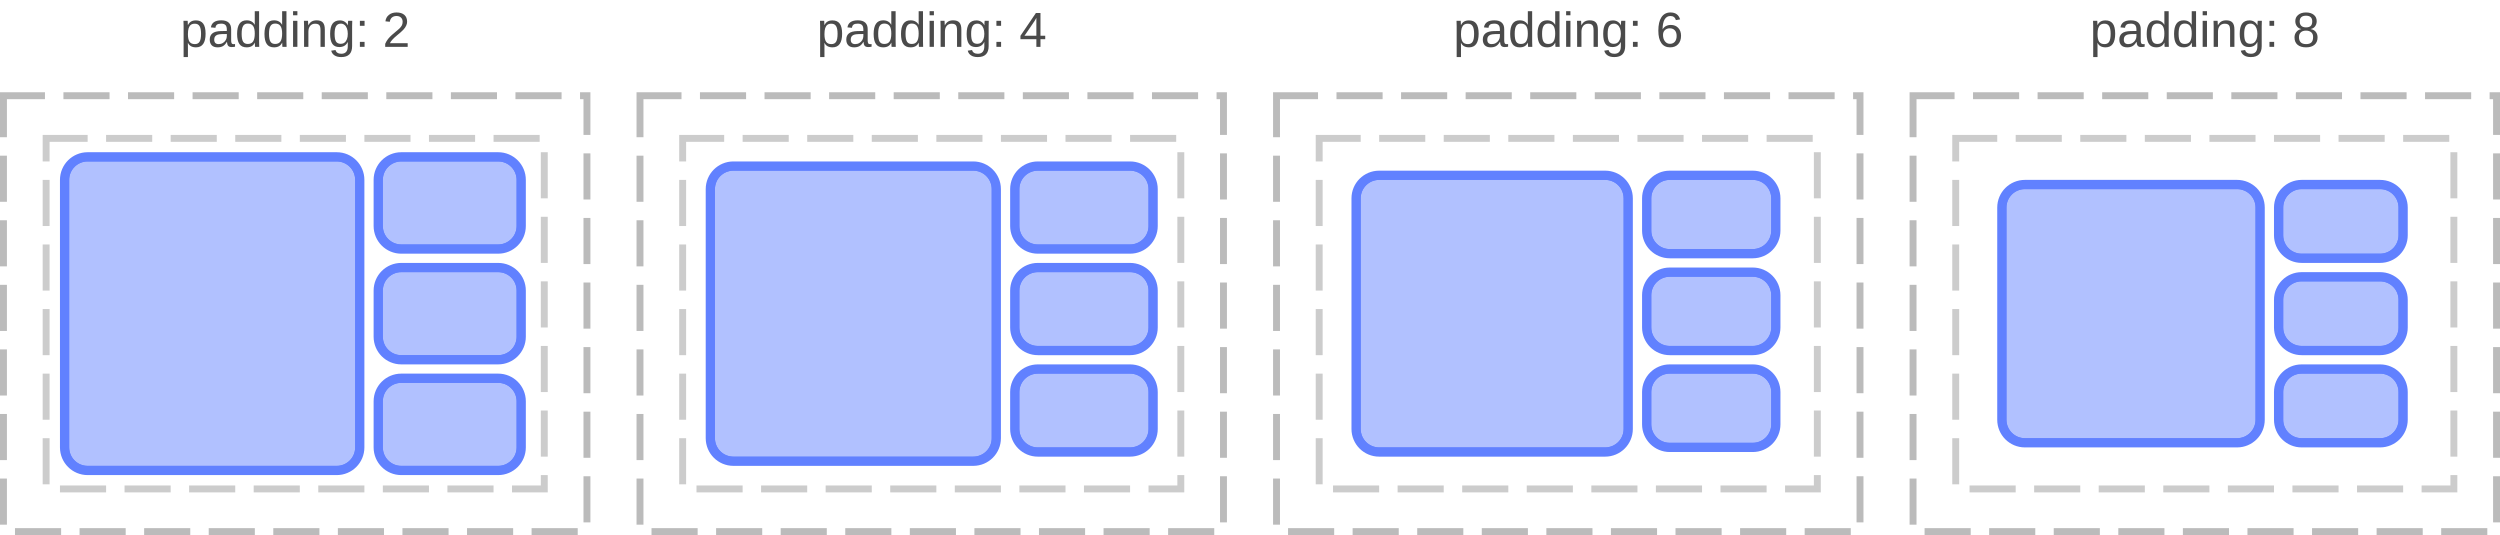 <?xml version="1.0" encoding="UTF-8"?>
<svg xmlns="http://www.w3.org/2000/svg" xmlns:xlink="http://www.w3.org/1999/xlink" width="542pt" height="116pt" viewBox="0 0 542 116" version="1.1">
<defs>
<g>
<symbol overflow="visible" id="glyph0-0">
<path style="stroke:none;" d="M 1.062 -7.344 L 6.938 -7.344 L 6.938 0 L 1.062 0 Z M 1.469 -6.953 L 1.469 -0.391 L 6.531 -0.391 L 6.531 -6.953 Z M 1.469 -6.953 "/>
</symbol>
<symbol overflow="visible" id="glyph0-1">
<path style="stroke:none;" d="M 5.484 -2.844 C 5.484 -0.875 4.789 0.109 3.406 0.109 C 2.539 0.109 1.957 -0.219 1.656 -0.875 L 1.641 -0.875 C 1.648 -0.844 1.656 -0.547 1.656 0.016 L 1.656 2.219 L 0.719 2.219 L 0.719 -4.484 C 0.719 -5.066 0.707 -5.453 0.688 -5.641 L 1.594 -5.641 C 1.594 -5.629 1.598 -5.578 1.609 -5.484 C 1.617 -5.398 1.625 -5.27 1.625 -5.094 C 1.633 -4.914 1.641 -4.797 1.641 -4.734 L 1.672 -4.734 C 1.836 -5.078 2.055 -5.328 2.328 -5.484 C 2.598 -5.648 2.957 -5.734 3.406 -5.734 C 4.102 -5.734 4.625 -5.5 4.969 -5.031 C 5.312 -4.57 5.484 -3.844 5.484 -2.844 Z M 4.5 -2.828 C 4.5 -3.609 4.391 -4.164 4.172 -4.5 C 3.961 -4.844 3.629 -5.016 3.172 -5.016 C 2.797 -5.016 2.504 -4.938 2.297 -4.781 C 2.086 -4.625 1.926 -4.379 1.812 -4.047 C 1.707 -3.711 1.656 -3.281 1.656 -2.75 C 1.656 -2.008 1.77 -1.461 2 -1.109 C 2.238 -0.766 2.625 -0.594 3.156 -0.594 C 3.625 -0.594 3.961 -0.758 4.172 -1.094 C 4.391 -1.438 4.5 -2.016 4.5 -2.828 Z M 4.5 -2.828 "/>
</symbol>
<symbol overflow="visible" id="glyph0-2">
<path style="stroke:none;" d="M 2.156 0.109 C 1.594 0.109 1.164 -0.039 0.875 -0.344 C 0.594 -0.645 0.453 -1.055 0.453 -1.578 C 0.453 -2.16 0.645 -2.609 1.031 -2.922 C 1.414 -3.234 2.035 -3.398 2.891 -3.422 L 4.156 -3.438 L 4.156 -3.75 C 4.156 -4.207 4.055 -4.535 3.859 -4.734 C 3.66 -4.93 3.352 -5.031 2.938 -5.031 C 2.52 -5.031 2.211 -4.957 2.016 -4.812 C 1.828 -4.664 1.719 -4.438 1.688 -4.125 L 0.703 -4.219 C 0.859 -5.238 1.613 -5.75 2.969 -5.75 C 3.676 -5.75 4.207 -5.582 4.562 -5.25 C 4.914 -4.926 5.094 -4.457 5.094 -3.844 L 5.094 -1.422 C 5.094 -1.141 5.129 -0.926 5.203 -0.781 C 5.273 -0.645 5.414 -0.578 5.625 -0.578 C 5.719 -0.578 5.82 -0.586 5.938 -0.609 L 5.938 -0.031 C 5.695 0.02 5.453 0.047 5.203 0.047 C 4.859 0.047 4.609 -0.039 4.453 -0.219 C 4.297 -0.406 4.207 -0.691 4.188 -1.078 L 4.156 -1.078 C 3.914 -0.648 3.633 -0.344 3.312 -0.156 C 3 0.02 2.613 0.109 2.156 0.109 Z M 2.375 -0.594 C 2.719 -0.594 3.02 -0.672 3.281 -0.828 C 3.551 -0.984 3.766 -1.195 3.922 -1.469 C 4.078 -1.75 4.156 -2.031 4.156 -2.312 L 4.156 -2.781 L 3.125 -2.766 C 2.688 -2.754 2.352 -2.707 2.125 -2.625 C 1.895 -2.539 1.719 -2.41 1.594 -2.234 C 1.477 -2.066 1.422 -1.844 1.422 -1.562 C 1.422 -1.25 1.5 -1.008 1.656 -0.844 C 1.82 -0.676 2.062 -0.594 2.375 -0.594 Z M 2.375 -0.594 "/>
</symbol>
<symbol overflow="visible" id="glyph0-3">
<path style="stroke:none;" d="M 4.281 -0.906 C 4.102 -0.539 3.867 -0.281 3.578 -0.125 C 3.297 0.031 2.941 0.109 2.516 0.109 C 1.805 0.109 1.285 -0.129 0.953 -0.609 C 0.617 -1.086 0.453 -1.816 0.453 -2.797 C 0.453 -4.766 1.141 -5.75 2.516 -5.75 C 2.941 -5.75 3.297 -5.664 3.578 -5.5 C 3.867 -5.344 4.102 -5.098 4.281 -4.766 L 4.281 -7.734 L 5.219 -7.734 L 5.219 -1.156 C 5.219 -0.57 5.227 -0.188 5.25 0 L 4.344 0 C 4.332 -0.051 4.32 -0.176 4.312 -0.375 C 4.301 -0.582 4.297 -0.758 4.297 -0.906 Z M 1.438 -2.828 C 1.438 -2.035 1.539 -1.469 1.75 -1.125 C 1.957 -0.789 2.297 -0.625 2.766 -0.625 C 3.297 -0.625 3.68 -0.805 3.922 -1.172 C 4.16 -1.535 4.281 -2.109 4.281 -2.891 C 4.281 -3.629 4.16 -4.172 3.922 -4.516 C 3.68 -4.867 3.297 -5.047 2.766 -5.047 C 2.297 -5.047 1.957 -4.867 1.75 -4.516 C 1.539 -4.172 1.438 -3.609 1.438 -2.828 Z M 1.438 -2.828 "/>
</symbol>
<symbol overflow="visible" id="glyph0-4">
<path style="stroke:none;" d="M 0.719 -6.844 L 0.719 -7.734 L 1.656 -7.734 L 1.656 -6.844 Z M 0.719 0 L 0.719 -5.641 L 1.656 -5.641 L 1.656 0 Z M 0.719 0 "/>
</symbol>
<symbol overflow="visible" id="glyph0-5">
<path style="stroke:none;" d="M 4.297 0 L 4.297 -3.578 C 4.297 -3.941 4.258 -4.227 4.188 -4.438 C 4.113 -4.645 3.992 -4.789 3.828 -4.875 C 3.672 -4.969 3.441 -5.016 3.141 -5.016 C 2.68 -5.016 2.32 -4.859 2.062 -4.547 C 1.801 -4.242 1.672 -3.816 1.672 -3.266 L 1.672 0 L 0.734 0 L 0.734 -4.438 C 0.734 -5.094 0.723 -5.492 0.703 -5.641 L 1.594 -5.641 C 1.594 -5.617 1.594 -5.57 1.594 -5.5 C 1.602 -5.426 1.609 -5.336 1.609 -5.234 C 1.617 -5.129 1.629 -4.941 1.641 -4.672 L 1.656 -4.672 C 1.863 -5.055 2.109 -5.332 2.391 -5.5 C 2.68 -5.664 3.035 -5.75 3.453 -5.75 C 4.066 -5.75 4.516 -5.594 4.797 -5.281 C 5.086 -4.969 5.234 -4.457 5.234 -3.75 L 5.234 0 Z M 4.297 0 "/>
</symbol>
<symbol overflow="visible" id="glyph0-6">
<path style="stroke:none;" d="M 2.859 2.219 C 2.242 2.219 1.754 2.094 1.391 1.844 C 1.023 1.602 0.789 1.266 0.688 0.828 L 1.625 0.688 C 1.688 0.945 1.82 1.145 2.031 1.281 C 2.25 1.426 2.531 1.5 2.875 1.5 C 3.812 1.5 4.281 0.953 4.281 -0.141 L 4.281 -1.047 L 4.266 -1.047 C 4.086 -0.68 3.844 -0.406 3.531 -0.219 C 3.227 -0.039 2.867 0.047 2.453 0.047 C 1.766 0.047 1.258 -0.18 0.938 -0.641 C 0.613 -1.098 0.453 -1.82 0.453 -2.812 C 0.453 -3.801 0.625 -4.535 0.969 -5.016 C 1.32 -5.492 1.852 -5.734 2.562 -5.734 C 2.957 -5.734 3.301 -5.641 3.594 -5.453 C 3.895 -5.266 4.125 -5.004 4.281 -4.672 L 4.297 -4.672 C 4.297 -4.773 4.301 -4.957 4.312 -5.219 C 4.32 -5.477 4.336 -5.617 4.359 -5.641 L 5.25 -5.641 C 5.227 -5.453 5.219 -5.062 5.219 -4.469 L 5.219 -0.156 C 5.219 1.426 4.43 2.219 2.859 2.219 Z M 4.281 -2.812 C 4.281 -3.27 4.219 -3.664 4.094 -4 C 3.969 -4.332 3.789 -4.586 3.562 -4.766 C 3.332 -4.941 3.078 -5.031 2.797 -5.031 C 2.316 -5.031 1.969 -4.852 1.75 -4.5 C 1.531 -4.156 1.422 -3.594 1.422 -2.812 C 1.422 -2.039 1.52 -1.488 1.719 -1.156 C 1.926 -0.82 2.281 -0.656 2.781 -0.656 C 3.07 -0.656 3.332 -0.738 3.562 -0.906 C 3.789 -1.082 3.969 -1.332 4.094 -1.656 C 4.219 -1.977 4.281 -2.363 4.281 -2.812 Z M 4.281 -2.812 "/>
</symbol>
<symbol overflow="visible" id="glyph0-7">
<path style="stroke:none;" d="M 0.969 -4.562 L 0.969 -5.641 L 1.984 -5.641 L 1.984 -4.562 Z M 0.969 0 L 0.969 -1.078 L 1.984 -1.078 L 1.984 0 Z M 0.969 0 "/>
</symbol>
<symbol overflow="visible" id="glyph0-8">
<path style="stroke:none;" d=""/>
</symbol>
<symbol overflow="visible" id="glyph0-9">
<path style="stroke:none;" d="M 0.531 0 L 0.531 -0.656 C 0.707 -1.062 0.922 -1.422 1.172 -1.734 C 1.43 -2.047 1.703 -2.328 1.984 -2.578 C 2.266 -2.828 2.539 -3.062 2.812 -3.281 C 3.094 -3.5 3.344 -3.711 3.562 -3.922 C 3.789 -4.141 3.973 -4.363 4.109 -4.594 C 4.242 -4.832 4.312 -5.102 4.312 -5.406 C 4.312 -5.812 4.191 -6.125 3.953 -6.344 C 3.723 -6.57 3.398 -6.688 2.984 -6.688 C 2.578 -6.688 2.242 -6.578 1.984 -6.359 C 1.734 -6.141 1.582 -5.832 1.531 -5.438 L 0.578 -5.531 C 0.648 -6.113 0.898 -6.578 1.328 -6.922 C 1.754 -7.273 2.305 -7.453 2.984 -7.453 C 3.723 -7.453 4.289 -7.273 4.688 -6.922 C 5.082 -6.578 5.281 -6.082 5.281 -5.438 C 5.281 -5.156 5.211 -4.875 5.078 -4.594 C 4.953 -4.312 4.758 -4.031 4.5 -3.75 C 4.25 -3.469 3.758 -3.031 3.031 -2.438 C 2.633 -2.113 2.316 -1.816 2.078 -1.547 C 1.836 -1.285 1.664 -1.035 1.562 -0.797 L 5.406 -0.797 L 5.406 0 Z M 0.531 0 "/>
</symbol>
<symbol overflow="visible" id="glyph0-10">
<path style="stroke:none;" d="M 4.594 -1.656 L 4.594 0 L 3.703 0 L 3.703 -1.656 L 0.25 -1.656 L 0.25 -2.391 L 3.609 -7.344 L 4.594 -7.344 L 4.594 -2.406 L 5.625 -2.406 L 5.625 -1.656 Z M 3.703 -6.281 C 3.691 -6.258 3.641 -6.164 3.547 -6 C 3.461 -5.844 3.398 -5.734 3.359 -5.672 L 1.469 -2.891 L 1.188 -2.5 L 1.109 -2.406 L 3.703 -2.406 Z M 3.703 -6.281 "/>
</symbol>
<symbol overflow="visible" id="glyph0-11">
<path style="stroke:none;" d="M 5.469 -2.406 C 5.469 -1.625 5.254 -1.008 4.828 -0.562 C 4.41 -0.113 3.832 0.109 3.094 0.109 C 2.27 0.109 1.641 -0.195 1.203 -0.812 C 0.766 -1.426 0.547 -2.32 0.547 -3.5 C 0.547 -4.77 0.77 -5.742 1.219 -6.422 C 1.676 -7.109 2.328 -7.453 3.172 -7.453 C 4.273 -7.453 4.973 -6.953 5.266 -5.953 L 4.359 -5.797 C 4.18 -6.391 3.781 -6.688 3.156 -6.688 C 2.625 -6.688 2.207 -6.438 1.906 -5.938 C 1.613 -5.438 1.469 -4.719 1.469 -3.781 C 1.645 -4.094 1.883 -4.332 2.188 -4.5 C 2.5 -4.664 2.852 -4.75 3.25 -4.75 C 3.926 -4.75 4.461 -4.535 4.859 -4.109 C 5.266 -3.68 5.469 -3.113 5.469 -2.406 Z M 4.516 -2.359 C 4.516 -2.891 4.383 -3.297 4.125 -3.578 C 3.863 -3.867 3.5 -4.016 3.031 -4.016 C 2.594 -4.016 2.238 -3.883 1.969 -3.625 C 1.695 -3.375 1.562 -3.023 1.562 -2.578 C 1.562 -2.016 1.703 -1.551 1.984 -1.188 C 2.266 -0.832 2.625 -0.656 3.062 -0.656 C 3.508 -0.656 3.863 -0.805 4.125 -1.109 C 4.383 -1.41 4.516 -1.828 4.516 -2.359 Z M 4.516 -2.359 "/>
</symbol>
<symbol overflow="visible" id="glyph0-12">
<path style="stroke:none;" d="M 5.469 -2.047 C 5.469 -1.367 5.25 -0.836 4.812 -0.453 C 4.383 -0.078 3.77 0.109 2.969 0.109 C 2.188 0.109 1.57 -0.078 1.125 -0.453 C 0.688 -0.828 0.469 -1.352 0.469 -2.031 C 0.469 -2.508 0.602 -2.91 0.875 -3.234 C 1.145 -3.566 1.492 -3.77 1.922 -3.844 L 1.922 -3.859 C 1.523 -3.953 1.211 -4.156 0.984 -4.469 C 0.754 -4.781 0.641 -5.148 0.641 -5.578 C 0.641 -6.129 0.848 -6.578 1.266 -6.922 C 1.68 -7.273 2.242 -7.453 2.953 -7.453 C 3.672 -7.453 4.238 -7.281 4.656 -6.938 C 5.07 -6.602 5.281 -6.145 5.281 -5.562 C 5.281 -5.133 5.164 -4.766 4.938 -4.453 C 4.707 -4.141 4.391 -3.945 3.984 -3.875 L 3.984 -3.844 C 4.453 -3.77 4.816 -3.57 5.078 -3.25 C 5.336 -2.926 5.469 -2.523 5.469 -2.047 Z M 4.312 -5.516 C 4.312 -6.336 3.859 -6.75 2.953 -6.75 C 2.504 -6.75 2.164 -6.645 1.938 -6.438 C 1.707 -6.227 1.594 -5.922 1.594 -5.516 C 1.594 -5.086 1.711 -4.766 1.953 -4.547 C 2.191 -4.328 2.523 -4.219 2.953 -4.219 C 3.398 -4.219 3.738 -4.316 3.969 -4.516 C 4.195 -4.723 4.312 -5.055 4.312 -5.516 Z M 4.5 -2.141 C 4.5 -2.586 4.363 -2.926 4.094 -3.156 C 3.82 -3.395 3.441 -3.516 2.953 -3.516 C 2.473 -3.516 2.098 -3.391 1.828 -3.141 C 1.566 -2.891 1.438 -2.547 1.438 -2.109 C 1.438 -1.098 1.953 -0.594 2.984 -0.594 C 3.492 -0.594 3.875 -0.711 4.125 -0.953 C 4.375 -1.203 4.5 -1.598 4.5 -2.141 Z M 4.5 -2.141 "/>
</symbol>
</g>
<clipPath id="clip1">
  <path d="M 80 80 L 115 80 L 115 104 L 80 104 Z M 80 80 "/>
</clipPath>
<clipPath id="clip2">
  <path d="M 82 82 L 113 82 L 113 102 L 82 102 Z M 82 82 "/>
</clipPath>
<clipPath id="clip3">
  <path d="M 82 87 C 82 84.238 84.238 82 87 82 L 108 82 C 110.762 82 113 84.238 113 87 L 113 97 C 113 99.762 110.762 102 108 102 L 87 102 C 84.238 102 82 99.762 82 97 Z M 82 87 "/>
</clipPath>
<clipPath id="clip4">
  <path d="M 80 56 L 115 56 L 115 80 L 80 80 Z M 80 56 "/>
</clipPath>
<clipPath id="clip5">
  <path d="M 82 58 L 113 58 L 113 78 L 82 78 Z M 82 58 "/>
</clipPath>
<clipPath id="clip6">
  <path d="M 82 63 C 82 60.238 84.238 58 87 58 L 108 58 C 110.762 58 113 60.238 113 63 L 113 73 C 113 75.762 110.762 78 108 78 L 87 78 C 84.238 78 82 75.762 82 73 Z M 82 63 "/>
</clipPath>
<clipPath id="clip7">
  <path d="M 80 32 L 115 32 L 115 56 L 80 56 Z M 80 32 "/>
</clipPath>
<clipPath id="clip8">
  <path d="M 82 34 L 113 34 L 113 54 L 82 54 Z M 82 34 "/>
</clipPath>
<clipPath id="clip9">
  <path d="M 82 39 C 82 36.238 84.238 34 87 34 L 108 34 C 110.762 34 113 36.238 113 39 L 113 49 C 113 51.762 110.762 54 108 54 L 87 54 C 84.238 54 82 51.762 82 49 Z M 82 39 "/>
</clipPath>
<clipPath id="clip10">
  <path d="M 12 32 L 80 32 L 80 104 L 12 104 Z M 12 32 "/>
</clipPath>
<clipPath id="clip11">
  <path d="M 14 34 L 78 34 L 78 102 L 14 102 Z M 14 34 "/>
</clipPath>
<clipPath id="clip12">
  <path d="M 14 39 C 14 36.238 16.238 34 19 34 L 73 34 C 75.762 34 78 36.238 78 39 L 78 97 C 78 99.762 75.762 102 73 102 L 19 102 C 16.238 102 14 99.762 14 97 Z M 14 39 "/>
</clipPath>
<clipPath id="clip13">
  <path d="M 218 78 L 252 78 L 252 100 L 218 100 Z M 218 78 "/>
</clipPath>
<clipPath id="clip14">
  <path d="M 220 80 L 250 80 L 250 98 L 220 98 Z M 220 80 "/>
</clipPath>
<clipPath id="clip15">
  <path d="M 220 85 C 220 82.238 222.238 80 225 80 L 245 80 C 247.762 80 250 82.238 250 85 L 250 93 C 250 95.762 247.762 98 245 98 L 225 98 C 222.238 98 220 95.762 220 93 Z M 220 85 "/>
</clipPath>
<clipPath id="clip16">
  <path d="M 218 56 L 252 56 L 252 78 L 218 78 Z M 218 56 "/>
</clipPath>
<clipPath id="clip17">
  <path d="M 220 58 L 250 58 L 250 76 L 220 76 Z M 220 58 "/>
</clipPath>
<clipPath id="clip18">
  <path d="M 220 63 C 220 60.238 222.238 58 225 58 L 245 58 C 247.762 58 250 60.238 250 63 L 250 71 C 250 73.762 247.762 76 245 76 L 225 76 C 222.238 76 220 73.762 220 71 Z M 220 63 "/>
</clipPath>
<clipPath id="clip19">
  <path d="M 218 34 L 252 34 L 252 56 L 218 56 Z M 218 34 "/>
</clipPath>
<clipPath id="clip20">
  <path d="M 220 36 L 250 36 L 250 54 L 220 54 Z M 220 36 "/>
</clipPath>
<clipPath id="clip21">
  <path d="M 220 41 C 220 38.238 222.238 36 225 36 L 245 36 C 247.762 36 250 38.238 250 41 L 250 49 C 250 51.762 247.762 54 245 54 L 225 54 C 222.238 54 220 51.762 220 49 Z M 220 41 "/>
</clipPath>
<clipPath id="clip22">
  <path d="M 152 34 L 218 34 L 218 102 L 152 102 Z M 152 34 "/>
</clipPath>
<clipPath id="clip23">
  <path d="M 154 36 L 216 36 L 216 100 L 154 100 Z M 154 36 "/>
</clipPath>
<clipPath id="clip24">
  <path d="M 154 41 C 154 38.238 156.238 36 159 36 L 211 36 C 213.762 36 216 38.238 216 41 L 216 95 C 216 97.762 213.762 100 211 100 L 159 100 C 156.238 100 154 97.762 154 95 Z M 154 41 "/>
</clipPath>
<clipPath id="clip25">
  <path d="M 355 78 L 387 78 L 387 99 L 355 99 Z M 355 78 "/>
</clipPath>
<clipPath id="clip26">
  <path d="M 357 80 L 385 80 L 385 97 L 357 97 Z M 357 80 "/>
</clipPath>
<clipPath id="clip27">
  <path d="M 357 85 C 357 82.238 359.238 80 362 80 L 380 80 C 382.762 80 385 82.238 385 85 L 385 92 C 385 94.762 382.762 97 380 97 L 362 97 C 359.238 97 357 94.762 357 92 Z M 357 85 "/>
</clipPath>
<clipPath id="clip28">
  <path d="M 355 57 L 387 57 L 387 78 L 355 78 Z M 355 57 "/>
</clipPath>
<clipPath id="clip29">
  <path d="M 357 59 L 385 59 L 385 76 L 357 76 Z M 357 59 "/>
</clipPath>
<clipPath id="clip30">
  <path d="M 357 64 C 357 61.238 359.238 59 362 59 L 380 59 C 382.762 59 385 61.238 385 64 L 385 71 C 385 73.762 382.762 76 380 76 L 362 76 C 359.238 76 357 73.762 357 71 Z M 357 64 "/>
</clipPath>
<clipPath id="clip31">
  <path d="M 355 36 L 387 36 L 387 57 L 355 57 Z M 355 36 "/>
</clipPath>
<clipPath id="clip32">
  <path d="M 357 38 L 385 38 L 385 55 L 357 55 Z M 357 38 "/>
</clipPath>
<clipPath id="clip33">
  <path d="M 357 43 C 357 40.238 359.238 38 362 38 L 380 38 C 382.762 38 385 40.238 385 43 L 385 50 C 385 52.762 382.762 55 380 55 L 362 55 C 359.238 55 357 52.762 357 50 Z M 357 43 "/>
</clipPath>
<clipPath id="clip34">
  <path d="M 292 36 L 355 36 L 355 100 L 292 100 Z M 292 36 "/>
</clipPath>
<clipPath id="clip35">
  <path d="M 294 38 L 353 38 L 353 98 L 294 98 Z M 294 38 "/>
</clipPath>
<clipPath id="clip36">
  <path d="M 294 43 C 294 40.238 296.238 38 299 38 L 348 38 C 350.762 38 353 40.238 353 43 L 353 93 C 353 95.762 350.762 98 348 98 L 299 98 C 296.238 98 294 95.762 294 93 Z M 294 43 "/>
</clipPath>
<clipPath id="clip37">
  <path d="M 492 78 L 523 78 L 523 98 L 492 98 Z M 492 78 "/>
</clipPath>
<clipPath id="clip38">
  <path d="M 494 80 L 521 80 L 521 96 L 494 96 Z M 494 80 "/>
</clipPath>
<clipPath id="clip39">
  <path d="M 494 85 C 494 82.238 496.238 80 499 80 L 516 80 C 518.762 80 521 82.238 521 85 L 521 91 C 521 93.762 518.762 96 516 96 L 499 96 C 496.238 96 494 93.762 494 91 Z M 494 85 "/>
</clipPath>
<clipPath id="clip40">
  <path d="M 492 58 L 523 58 L 523 78 L 492 78 Z M 492 58 "/>
</clipPath>
<clipPath id="clip41">
  <path d="M 494 60 L 521 60 L 521 76 L 494 76 Z M 494 60 "/>
</clipPath>
<clipPath id="clip42">
  <path d="M 494 65 C 494 62.238 496.238 60 499 60 L 516 60 C 518.762 60 521 62.238 521 65 L 521 71 C 521 73.762 518.762 76 516 76 L 499 76 C 496.238 76 494 73.762 494 71 Z M 494 65 "/>
</clipPath>
<clipPath id="clip43">
  <path d="M 492 38 L 523 38 L 523 58 L 492 58 Z M 492 38 "/>
</clipPath>
<clipPath id="clip44">
  <path d="M 494 40 L 521 40 L 521 56 L 494 56 Z M 494 40 "/>
</clipPath>
<clipPath id="clip45">
  <path d="M 494 45 C 494 42.238 496.238 40 499 40 L 516 40 C 518.762 40 521 42.238 521 45 L 521 51 C 521 53.762 518.762 56 516 56 L 499 56 C 496.238 56 494 53.762 494 51 Z M 494 45 "/>
</clipPath>
<clipPath id="clip46">
  <path d="M 432 38 L 492 38 L 492 98 L 432 98 Z M 432 38 "/>
</clipPath>
<clipPath id="clip47">
  <path d="M 434 40 L 490 40 L 490 96 L 434 96 Z M 434 40 "/>
</clipPath>
<clipPath id="clip48">
  <path d="M 434 45 C 434 42.238 436.238 40 439 40 L 485 40 C 487.762 40 490 42.238 490 45 L 490 91 C 490 93.762 487.762 96 485 96 L 439 96 C 436.238 96 434 93.762 434 91 Z M 434 45 "/>
</clipPath>
</defs>
<g id="surface2">
<path style="fill:none;stroke-width:1.5;stroke-linecap:butt;stroke-linejoin:miter;stroke:rgb(0%,0%,0%);stroke-opacity:0.267;stroke-dasharray:10,4;stroke-dashoffset:1;stroke-miterlimit:10;" d="M 0.75 20.75 L 127.25 20.75 L 127.25 115.25 L 0.75 115.25 Z M 0.75 20.75 "/>
<path style="fill:none;stroke-width:1.5;stroke-linecap:butt;stroke-linejoin:miter;stroke:rgb(0%,0%,0%);stroke-opacity:0.2;stroke-dasharray:10,4;stroke-dashoffset:1;stroke-miterlimit:10;" d="M 10 30 L 118 30 L 118 106 L 10 106 Z M 10 30 "/>
<path style="fill:none;stroke-width:1.5;stroke-linecap:butt;stroke-linejoin:miter;stroke:rgb(0%,0%,0%);stroke-opacity:0.267;stroke-dasharray:10,4;stroke-dashoffset:1;stroke-miterlimit:10;" d="M 138.75 20.75 L 265.25 20.75 L 265.25 115.25 L 138.75 115.25 Z M 138.75 20.75 "/>
<path style="fill:none;stroke-width:1.5;stroke-linecap:butt;stroke-linejoin:miter;stroke:rgb(0%,0%,0%);stroke-opacity:0.2;stroke-dasharray:10,4;stroke-dashoffset:1;stroke-miterlimit:10;" d="M 148 30 L 256 30 L 256 106 L 148 106 Z M 148 30 "/>
<path style="fill:none;stroke-width:1.5;stroke-linecap:butt;stroke-linejoin:miter;stroke:rgb(0%,0%,0%);stroke-opacity:0.267;stroke-dasharray:10,4;stroke-dashoffset:1;stroke-miterlimit:10;" d="M 276.75 20.75 L 403.25 20.75 L 403.25 115.25 L 276.75 115.25 Z M 276.75 20.75 "/>
<path style="fill:none;stroke-width:1.5;stroke-linecap:butt;stroke-linejoin:miter;stroke:rgb(0%,0%,0%);stroke-opacity:0.2;stroke-dasharray:10,4;stroke-dashoffset:1;stroke-miterlimit:10;" d="M 286 30 L 394 30 L 394 106 L 286 106 Z M 286 30 "/>
<path style="fill:none;stroke-width:1.5;stroke-linecap:butt;stroke-linejoin:miter;stroke:rgb(0%,0%,0%);stroke-opacity:0.267;stroke-dasharray:10,4;stroke-dashoffset:1;stroke-miterlimit:10;" d="M 414.75 20.75 L 541.25 20.75 L 541.25 115.25 L 414.75 115.25 Z M 414.75 20.75 "/>
<path style="fill:none;stroke-width:1.5;stroke-linecap:butt;stroke-linejoin:miter;stroke:rgb(0%,0%,0%);stroke-opacity:0.2;stroke-dasharray:10,4;stroke-dashoffset:1;stroke-miterlimit:10;" d="M 424 30 L 532 30 L 532 106 L 424 106 Z M 424 30 "/>
<g style="fill:rgb(29.02%,29.02%,29.02%);fill-opacity:1;">
  <use xlink:href="#glyph0-1" x="39.087" y="10.156"/>
  <use xlink:href="#glyph0-2" x="45.02" y="10.156"/>
  <use xlink:href="#glyph0-3" x="50.952" y="10.156"/>
  <use xlink:href="#glyph0-3" x="56.885" y="10.156"/>
  <use xlink:href="#glyph0-4" x="62.817" y="10.156"/>
  <use xlink:href="#glyph0-5" x="65.188" y="10.156"/>
  <use xlink:href="#glyph0-6" x="71.12" y="10.156"/>
  <use xlink:href="#glyph0-7" x="77.053" y="10.156"/>
  <use xlink:href="#glyph0-8" x="80.017" y="10.156"/>
  <use xlink:href="#glyph0-9" x="82.98" y="10.156"/>
</g>
<g style="fill:rgb(29.02%,29.02%,29.02%);fill-opacity:1;">
  <use xlink:href="#glyph0-1" x="177.087" y="10.156"/>
  <use xlink:href="#glyph0-2" x="183.02" y="10.156"/>
  <use xlink:href="#glyph0-3" x="188.952" y="10.156"/>
  <use xlink:href="#glyph0-3" x="194.885" y="10.156"/>
  <use xlink:href="#glyph0-4" x="200.817" y="10.156"/>
  <use xlink:href="#glyph0-5" x="203.188" y="10.156"/>
  <use xlink:href="#glyph0-6" x="209.12" y="10.156"/>
  <use xlink:href="#glyph0-7" x="215.053" y="10.156"/>
  <use xlink:href="#glyph0-8" x="218.017" y="10.156"/>
  <use xlink:href="#glyph0-10" x="220.98" y="10.156"/>
</g>
<g style="fill:rgb(29.02%,29.02%,29.02%);fill-opacity:1;">
  <use xlink:href="#glyph0-1" x="315.087" y="10.156"/>
  <use xlink:href="#glyph0-2" x="321.02" y="10.156"/>
  <use xlink:href="#glyph0-3" x="326.952" y="10.156"/>
  <use xlink:href="#glyph0-3" x="332.885" y="10.156"/>
  <use xlink:href="#glyph0-4" x="338.817" y="10.156"/>
  <use xlink:href="#glyph0-5" x="341.188" y="10.156"/>
  <use xlink:href="#glyph0-6" x="347.12" y="10.156"/>
  <use xlink:href="#glyph0-7" x="353.053" y="10.156"/>
  <use xlink:href="#glyph0-8" x="356.017" y="10.156"/>
  <use xlink:href="#glyph0-11" x="358.98" y="10.156"/>
</g>
<g style="fill:rgb(29.02%,29.02%,29.02%);fill-opacity:1;">
  <use xlink:href="#glyph0-1" x="453.087" y="10.156"/>
  <use xlink:href="#glyph0-2" x="459.02" y="10.156"/>
  <use xlink:href="#glyph0-3" x="464.952" y="10.156"/>
  <use xlink:href="#glyph0-3" x="470.885" y="10.156"/>
  <use xlink:href="#glyph0-4" x="476.817" y="10.156"/>
  <use xlink:href="#glyph0-5" x="479.188" y="10.156"/>
  <use xlink:href="#glyph0-6" x="485.12" y="10.156"/>
  <use xlink:href="#glyph0-7" x="491.053" y="10.156"/>
  <use xlink:href="#glyph0-8" x="494.017" y="10.156"/>
  <use xlink:href="#glyph0-12" x="496.98" y="10.156"/>
</g>
<g clip-path="url(#clip1)" clip-rule="nonzero">
<path style="fill:none;stroke-width:2;stroke-linecap:butt;stroke-linejoin:miter;stroke:rgb(38.039%,50.588%,100%);stroke-opacity:1;stroke-miterlimit:10;" d="M 0 5 C 0 2.238 2.238 0 5 0 L 26 0 C 28.762 0 31 2.238 31 5 L 31 15 C 31 17.762 28.762 20 26 20 L 5 20 C 2.238 20 0 17.762 0 15 Z M 0 5 " transform="matrix(1,0,0,1,82,82)"/>
</g>
<path style=" stroke:none;fill-rule:nonzero;fill:rgb(38.039%,50.588%,100%);fill-opacity:0.49;" d="M 82 87 C 82 84.238 84.238 82 87 82 L 108 82 C 110.762 82 113 84.238 113 87 L 113 97 C 113 99.762 110.762 102 108 102 L 87 102 C 84.238 102 82 99.762 82 97 Z M 82 87 "/>
<g clip-path="url(#clip2)" clip-rule="nonzero">
<g clip-path="url(#clip3)" clip-rule="nonzero">
<path style="fill:none;stroke-width:2;stroke-linecap:butt;stroke-linejoin:miter;stroke:rgb(38.039%,50.588%,100%);stroke-opacity:1;stroke-miterlimit:10;" d="M 0 5 C 0 2.238 2.238 0 5 0 L 26 0 C 28.762 0 31 2.238 31 5 L 31 15 C 31 17.762 28.762 20 26 20 L 5 20 C 2.238 20 0 17.762 0 15 Z M 0 5 " transform="matrix(1,0,0,1,82,82)"/>
</g>
</g>
<g clip-path="url(#clip4)" clip-rule="nonzero">
<path style="fill:none;stroke-width:2;stroke-linecap:butt;stroke-linejoin:miter;stroke:rgb(38.039%,50.588%,100%);stroke-opacity:1;stroke-miterlimit:10;" d="M 0 5 C 0 2.238 2.238 0 5 0 L 26 0 C 28.762 0 31 2.238 31 5 L 31 15 C 31 17.762 28.762 20 26 20 L 5 20 C 2.238 20 0 17.762 0 15 Z M 0 5 " transform="matrix(1,0,0,1,82,58)"/>
</g>
<path style=" stroke:none;fill-rule:nonzero;fill:rgb(38.039%,50.588%,100%);fill-opacity:0.49;" d="M 82 63 C 82 60.238 84.238 58 87 58 L 108 58 C 110.762 58 113 60.238 113 63 L 113 73 C 113 75.762 110.762 78 108 78 L 87 78 C 84.238 78 82 75.762 82 73 Z M 82 63 "/>
<g clip-path="url(#clip5)" clip-rule="nonzero">
<g clip-path="url(#clip6)" clip-rule="nonzero">
<path style="fill:none;stroke-width:2;stroke-linecap:butt;stroke-linejoin:miter;stroke:rgb(38.039%,50.588%,100%);stroke-opacity:1;stroke-miterlimit:10;" d="M 0 5 C 0 2.238 2.238 0 5 0 L 26 0 C 28.762 0 31 2.238 31 5 L 31 15 C 31 17.762 28.762 20 26 20 L 5 20 C 2.238 20 0 17.762 0 15 Z M 0 5 " transform="matrix(1,0,0,1,82,58)"/>
</g>
</g>
<g clip-path="url(#clip7)" clip-rule="nonzero">
<path style="fill:none;stroke-width:2;stroke-linecap:butt;stroke-linejoin:miter;stroke:rgb(38.039%,50.588%,100%);stroke-opacity:1;stroke-miterlimit:10;" d="M 0 5 C 0 2.238 2.238 0 5 0 L 26 0 C 28.762 0 31 2.238 31 5 L 31 15 C 31 17.762 28.762 20 26 20 L 5 20 C 2.238 20 0 17.762 0 15 Z M 0 5 " transform="matrix(1,0,0,1,82,34)"/>
</g>
<path style=" stroke:none;fill-rule:nonzero;fill:rgb(38.039%,50.588%,100%);fill-opacity:0.49;" d="M 82 39 C 82 36.238 84.238 34 87 34 L 108 34 C 110.762 34 113 36.238 113 39 L 113 49 C 113 51.762 110.762 54 108 54 L 87 54 C 84.238 54 82 51.762 82 49 Z M 82 39 "/>
<g clip-path="url(#clip8)" clip-rule="nonzero">
<g clip-path="url(#clip9)" clip-rule="nonzero">
<path style="fill:none;stroke-width:2;stroke-linecap:butt;stroke-linejoin:miter;stroke:rgb(38.039%,50.588%,100%);stroke-opacity:1;stroke-miterlimit:10;" d="M 0 5 C 0 2.238 2.238 0 5 0 L 26 0 C 28.762 0 31 2.238 31 5 L 31 15 C 31 17.762 28.762 20 26 20 L 5 20 C 2.238 20 0 17.762 0 15 Z M 0 5 " transform="matrix(1,0,0,1,82,34)"/>
</g>
</g>
<g clip-path="url(#clip10)" clip-rule="nonzero">
<path style="fill:none;stroke-width:2;stroke-linecap:butt;stroke-linejoin:miter;stroke:rgb(38.039%,50.588%,100%);stroke-opacity:1;stroke-miterlimit:10;" d="M 0 5 C 0 2.238 2.238 0 5 0 L 59 0 C 61.762 0 64 2.238 64 5 L 64 63 C 64 65.762 61.762 68 59 68 L 5 68 C 2.238 68 0 65.762 0 63 Z M 0 5 " transform="matrix(1,0,0,1,14,34)"/>
</g>
<path style=" stroke:none;fill-rule:nonzero;fill:rgb(38.039%,50.588%,100%);fill-opacity:0.49;" d="M 14 39 C 14 36.238 16.238 34 19 34 L 73 34 C 75.762 34 78 36.238 78 39 L 78 97 C 78 99.762 75.762 102 73 102 L 19 102 C 16.238 102 14 99.762 14 97 Z M 14 39 "/>
<g clip-path="url(#clip11)" clip-rule="nonzero">
<g clip-path="url(#clip12)" clip-rule="nonzero">
<path style="fill:none;stroke-width:2;stroke-linecap:butt;stroke-linejoin:miter;stroke:rgb(38.039%,50.588%,100%);stroke-opacity:1;stroke-miterlimit:10;" d="M 0 5 C 0 2.238 2.238 0 5 0 L 59 0 C 61.762 0 64 2.238 64 5 L 64 63 C 64 65.762 61.762 68 59 68 L 5 68 C 2.238 68 0 65.762 0 63 Z M 0 5 " transform="matrix(1,0,0,1,14,34)"/>
</g>
</g>
<g clip-path="url(#clip13)" clip-rule="nonzero">
<path style="fill:none;stroke-width:2;stroke-linecap:butt;stroke-linejoin:miter;stroke:rgb(38.039%,50.588%,100%);stroke-opacity:1;stroke-miterlimit:10;" d="M 0 5 C 0 2.238 2.238 0 5 0 L 25 0 C 27.762 0 30 2.238 30 5 L 30 13 C 30 15.762 27.762 18 25 18 L 5 18 C 2.238 18 0 15.762 0 13 Z M 0 5 " transform="matrix(1,0,0,1,220,80)"/>
</g>
<path style=" stroke:none;fill-rule:nonzero;fill:rgb(38.039%,50.588%,100%);fill-opacity:0.49;" d="M 220 85 C 220 82.238 222.238 80 225 80 L 245 80 C 247.762 80 250 82.238 250 85 L 250 93 C 250 95.762 247.762 98 245 98 L 225 98 C 222.238 98 220 95.762 220 93 Z M 220 85 "/>
<g clip-path="url(#clip14)" clip-rule="nonzero">
<g clip-path="url(#clip15)" clip-rule="nonzero">
<path style="fill:none;stroke-width:2;stroke-linecap:butt;stroke-linejoin:miter;stroke:rgb(38.039%,50.588%,100%);stroke-opacity:1;stroke-miterlimit:10;" d="M 0 5 C 0 2.238 2.238 0 5 0 L 25 0 C 27.762 0 30 2.238 30 5 L 30 13 C 30 15.762 27.762 18 25 18 L 5 18 C 2.238 18 0 15.762 0 13 Z M 0 5 " transform="matrix(1,0,0,1,220,80)"/>
</g>
</g>
<g clip-path="url(#clip16)" clip-rule="nonzero">
<path style="fill:none;stroke-width:2;stroke-linecap:butt;stroke-linejoin:miter;stroke:rgb(38.039%,50.588%,100%);stroke-opacity:1;stroke-miterlimit:10;" d="M 0 5 C 0 2.238 2.238 0 5 0 L 25 0 C 27.762 0 30 2.238 30 5 L 30 13 C 30 15.762 27.762 18 25 18 L 5 18 C 2.238 18 0 15.762 0 13 Z M 0 5 " transform="matrix(1,0,0,1,220,58)"/>
</g>
<path style=" stroke:none;fill-rule:nonzero;fill:rgb(38.039%,50.588%,100%);fill-opacity:0.49;" d="M 220 63 C 220 60.238 222.238 58 225 58 L 245 58 C 247.762 58 250 60.238 250 63 L 250 71 C 250 73.762 247.762 76 245 76 L 225 76 C 222.238 76 220 73.762 220 71 Z M 220 63 "/>
<g clip-path="url(#clip17)" clip-rule="nonzero">
<g clip-path="url(#clip18)" clip-rule="nonzero">
<path style="fill:none;stroke-width:2;stroke-linecap:butt;stroke-linejoin:miter;stroke:rgb(38.039%,50.588%,100%);stroke-opacity:1;stroke-miterlimit:10;" d="M 0 5 C 0 2.238 2.238 0 5 0 L 25 0 C 27.762 0 30 2.238 30 5 L 30 13 C 30 15.762 27.762 18 25 18 L 5 18 C 2.238 18 0 15.762 0 13 Z M 0 5 " transform="matrix(1,0,0,1,220,58)"/>
</g>
</g>
<g clip-path="url(#clip19)" clip-rule="nonzero">
<path style="fill:none;stroke-width:2;stroke-linecap:butt;stroke-linejoin:miter;stroke:rgb(38.039%,50.588%,100%);stroke-opacity:1;stroke-miterlimit:10;" d="M 0 5 C 0 2.238 2.238 0 5 0 L 25 0 C 27.762 0 30 2.238 30 5 L 30 13 C 30 15.762 27.762 18 25 18 L 5 18 C 2.238 18 0 15.762 0 13 Z M 0 5 " transform="matrix(1,0,0,1,220,36)"/>
</g>
<path style=" stroke:none;fill-rule:nonzero;fill:rgb(38.039%,50.588%,100%);fill-opacity:0.49;" d="M 220 41 C 220 38.238 222.238 36 225 36 L 245 36 C 247.762 36 250 38.238 250 41 L 250 49 C 250 51.762 247.762 54 245 54 L 225 54 C 222.238 54 220 51.762 220 49 Z M 220 41 "/>
<g clip-path="url(#clip20)" clip-rule="nonzero">
<g clip-path="url(#clip21)" clip-rule="nonzero">
<path style="fill:none;stroke-width:2;stroke-linecap:butt;stroke-linejoin:miter;stroke:rgb(38.039%,50.588%,100%);stroke-opacity:1;stroke-miterlimit:10;" d="M 0 5 C 0 2.238 2.238 0 5 0 L 25 0 C 27.762 0 30 2.238 30 5 L 30 13 C 30 15.762 27.762 18 25 18 L 5 18 C 2.238 18 0 15.762 0 13 Z M 0 5 " transform="matrix(1,0,0,1,220,36)"/>
</g>
</g>
<g clip-path="url(#clip22)" clip-rule="nonzero">
<path style="fill:none;stroke-width:2;stroke-linecap:butt;stroke-linejoin:miter;stroke:rgb(38.039%,50.588%,100%);stroke-opacity:1;stroke-miterlimit:10;" d="M 0 5 C 0 2.238 2.238 0 5 0 L 57 0 C 59.762 0 62 2.238 62 5 L 62 59 C 62 61.762 59.762 64 57 64 L 5 64 C 2.238 64 0 61.762 0 59 Z M 0 5 " transform="matrix(1,0,0,1,154,36)"/>
</g>
<path style=" stroke:none;fill-rule:nonzero;fill:rgb(38.039%,50.588%,100%);fill-opacity:0.49;" d="M 154 41 C 154 38.238 156.238 36 159 36 L 211 36 C 213.762 36 216 38.238 216 41 L 216 95 C 216 97.762 213.762 100 211 100 L 159 100 C 156.238 100 154 97.762 154 95 Z M 154 41 "/>
<g clip-path="url(#clip23)" clip-rule="nonzero">
<g clip-path="url(#clip24)" clip-rule="nonzero">
<path style="fill:none;stroke-width:2;stroke-linecap:butt;stroke-linejoin:miter;stroke:rgb(38.039%,50.588%,100%);stroke-opacity:1;stroke-miterlimit:10;" d="M 0 5 C 0 2.238 2.238 0 5 0 L 57 0 C 59.762 0 62 2.238 62 5 L 62 59 C 62 61.762 59.762 64 57 64 L 5 64 C 2.238 64 0 61.762 0 59 Z M 0 5 " transform="matrix(1,0,0,1,154,36)"/>
</g>
</g>
<g clip-path="url(#clip25)" clip-rule="nonzero">
<path style="fill:none;stroke-width:2;stroke-linecap:butt;stroke-linejoin:miter;stroke:rgb(38.039%,50.588%,100%);stroke-opacity:1;stroke-miterlimit:10;" d="M 0 5 C 0 2.238 2.238 0 5 0 L 23 0 C 25.762 0 28 2.238 28 5 L 28 12 C 28 14.762 25.762 17 23 17 L 5 17 C 2.238 17 0 14.762 0 12 Z M 0 5 " transform="matrix(1,0,0,1,357,80)"/>
</g>
<path style=" stroke:none;fill-rule:nonzero;fill:rgb(38.039%,50.588%,100%);fill-opacity:0.49;" d="M 357 85 C 357 82.238 359.238 80 362 80 L 380 80 C 382.762 80 385 82.238 385 85 L 385 92 C 385 94.762 382.762 97 380 97 L 362 97 C 359.238 97 357 94.762 357 92 Z M 357 85 "/>
<g clip-path="url(#clip26)" clip-rule="nonzero">
<g clip-path="url(#clip27)" clip-rule="nonzero">
<path style="fill:none;stroke-width:2;stroke-linecap:butt;stroke-linejoin:miter;stroke:rgb(38.039%,50.588%,100%);stroke-opacity:1;stroke-miterlimit:10;" d="M 0 5 C 0 2.238 2.238 0 5 0 L 23 0 C 25.762 0 28 2.238 28 5 L 28 12 C 28 14.762 25.762 17 23 17 L 5 17 C 2.238 17 0 14.762 0 12 Z M 0 5 " transform="matrix(1,0,0,1,357,80)"/>
</g>
</g>
<g clip-path="url(#clip28)" clip-rule="nonzero">
<path style="fill:none;stroke-width:2;stroke-linecap:butt;stroke-linejoin:miter;stroke:rgb(38.039%,50.588%,100%);stroke-opacity:1;stroke-miterlimit:10;" d="M 0 5 C 0 2.238 2.238 0 5 0 L 23 0 C 25.762 0 28 2.238 28 5 L 28 12 C 28 14.762 25.762 17 23 17 L 5 17 C 2.238 17 0 14.762 0 12 Z M 0 5 " transform="matrix(1,0,0,1,357,59)"/>
</g>
<path style=" stroke:none;fill-rule:nonzero;fill:rgb(38.039%,50.588%,100%);fill-opacity:0.49;" d="M 357 64 C 357 61.238 359.238 59 362 59 L 380 59 C 382.762 59 385 61.238 385 64 L 385 71 C 385 73.762 382.762 76 380 76 L 362 76 C 359.238 76 357 73.762 357 71 Z M 357 64 "/>
<g clip-path="url(#clip29)" clip-rule="nonzero">
<g clip-path="url(#clip30)" clip-rule="nonzero">
<path style="fill:none;stroke-width:2;stroke-linecap:butt;stroke-linejoin:miter;stroke:rgb(38.039%,50.588%,100%);stroke-opacity:1;stroke-miterlimit:10;" d="M 0 5 C 0 2.238 2.238 0 5 0 L 23 0 C 25.762 0 28 2.238 28 5 L 28 12 C 28 14.762 25.762 17 23 17 L 5 17 C 2.238 17 0 14.762 0 12 Z M 0 5 " transform="matrix(1,0,0,1,357,59)"/>
</g>
</g>
<g clip-path="url(#clip31)" clip-rule="nonzero">
<path style="fill:none;stroke-width:2;stroke-linecap:butt;stroke-linejoin:miter;stroke:rgb(38.039%,50.588%,100%);stroke-opacity:1;stroke-miterlimit:10;" d="M 0 5 C 0 2.238 2.238 0 5 0 L 23 0 C 25.762 0 28 2.238 28 5 L 28 12 C 28 14.762 25.762 17 23 17 L 5 17 C 2.238 17 0 14.762 0 12 Z M 0 5 " transform="matrix(1,0,0,1,357,38)"/>
</g>
<path style=" stroke:none;fill-rule:nonzero;fill:rgb(38.039%,50.588%,100%);fill-opacity:0.49;" d="M 357 43 C 357 40.238 359.238 38 362 38 L 380 38 C 382.762 38 385 40.238 385 43 L 385 50 C 385 52.762 382.762 55 380 55 L 362 55 C 359.238 55 357 52.762 357 50 Z M 357 43 "/>
<g clip-path="url(#clip32)" clip-rule="nonzero">
<g clip-path="url(#clip33)" clip-rule="nonzero">
<path style="fill:none;stroke-width:2;stroke-linecap:butt;stroke-linejoin:miter;stroke:rgb(38.039%,50.588%,100%);stroke-opacity:1;stroke-miterlimit:10;" d="M 0 5 C 0 2.238 2.238 0 5 0 L 23 0 C 25.762 0 28 2.238 28 5 L 28 12 C 28 14.762 25.762 17 23 17 L 5 17 C 2.238 17 0 14.762 0 12 Z M 0 5 " transform="matrix(1,0,0,1,357,38)"/>
</g>
</g>
<g clip-path="url(#clip34)" clip-rule="nonzero">
<path style="fill:none;stroke-width:2;stroke-linecap:butt;stroke-linejoin:miter;stroke:rgb(38.039%,50.588%,100%);stroke-opacity:1;stroke-miterlimit:10;" d="M 0 5 C 0 2.238 2.238 0 5 0 L 54 0 C 56.762 0 59 2.238 59 5 L 59 55 C 59 57.762 56.762 60 54 60 L 5 60 C 2.238 60 0 57.762 0 55 Z M 0 5 " transform="matrix(1,0,0,1,294,38)"/>
</g>
<path style=" stroke:none;fill-rule:nonzero;fill:rgb(38.039%,50.588%,100%);fill-opacity:0.49;" d="M 294 43 C 294 40.238 296.238 38 299 38 L 348 38 C 350.762 38 353 40.238 353 43 L 353 93 C 353 95.762 350.762 98 348 98 L 299 98 C 296.238 98 294 95.762 294 93 Z M 294 43 "/>
<g clip-path="url(#clip35)" clip-rule="nonzero">
<g clip-path="url(#clip36)" clip-rule="nonzero">
<path style="fill:none;stroke-width:2;stroke-linecap:butt;stroke-linejoin:miter;stroke:rgb(38.039%,50.588%,100%);stroke-opacity:1;stroke-miterlimit:10;" d="M 0 5 C 0 2.238 2.238 0 5 0 L 54 0 C 56.762 0 59 2.238 59 5 L 59 55 C 59 57.762 56.762 60 54 60 L 5 60 C 2.238 60 0 57.762 0 55 Z M 0 5 " transform="matrix(1,0,0,1,294,38)"/>
</g>
</g>
<g clip-path="url(#clip37)" clip-rule="nonzero">
<path style="fill:none;stroke-width:2;stroke-linecap:butt;stroke-linejoin:miter;stroke:rgb(38.039%,50.588%,100%);stroke-opacity:1;stroke-miterlimit:10;" d="M 0 5 C 0 2.238 2.238 0 5 0 L 22 0 C 24.762 0 27 2.238 27 5 L 27 11 C 27 13.762 24.762 16 22 16 L 5 16 C 2.238 16 0 13.762 0 11 Z M 0 5 " transform="matrix(1,0,0,1,494,80)"/>
</g>
<path style=" stroke:none;fill-rule:nonzero;fill:rgb(38.039%,50.588%,100%);fill-opacity:0.49;" d="M 494 85 C 494 82.238 496.238 80 499 80 L 516 80 C 518.762 80 521 82.238 521 85 L 521 91 C 521 93.762 518.762 96 516 96 L 499 96 C 496.238 96 494 93.762 494 91 Z M 494 85 "/>
<g clip-path="url(#clip38)" clip-rule="nonzero">
<g clip-path="url(#clip39)" clip-rule="nonzero">
<path style="fill:none;stroke-width:2;stroke-linecap:butt;stroke-linejoin:miter;stroke:rgb(38.039%,50.588%,100%);stroke-opacity:1;stroke-miterlimit:10;" d="M 0 5 C 0 2.238 2.238 0 5 0 L 22 0 C 24.762 0 27 2.238 27 5 L 27 11 C 27 13.762 24.762 16 22 16 L 5 16 C 2.238 16 0 13.762 0 11 Z M 0 5 " transform="matrix(1,0,0,1,494,80)"/>
</g>
</g>
<g clip-path="url(#clip40)" clip-rule="nonzero">
<path style="fill:none;stroke-width:2;stroke-linecap:butt;stroke-linejoin:miter;stroke:rgb(38.039%,50.588%,100%);stroke-opacity:1;stroke-miterlimit:10;" d="M 0 5 C 0 2.238 2.238 0 5 0 L 22 0 C 24.762 0 27 2.238 27 5 L 27 11 C 27 13.762 24.762 16 22 16 L 5 16 C 2.238 16 0 13.762 0 11 Z M 0 5 " transform="matrix(1,0,0,1,494,60)"/>
</g>
<path style=" stroke:none;fill-rule:nonzero;fill:rgb(38.039%,50.588%,100%);fill-opacity:0.49;" d="M 494 65 C 494 62.238 496.238 60 499 60 L 516 60 C 518.762 60 521 62.238 521 65 L 521 71 C 521 73.762 518.762 76 516 76 L 499 76 C 496.238 76 494 73.762 494 71 Z M 494 65 "/>
<g clip-path="url(#clip41)" clip-rule="nonzero">
<g clip-path="url(#clip42)" clip-rule="nonzero">
<path style="fill:none;stroke-width:2;stroke-linecap:butt;stroke-linejoin:miter;stroke:rgb(38.039%,50.588%,100%);stroke-opacity:1;stroke-miterlimit:10;" d="M 0 5 C 0 2.238 2.238 0 5 0 L 22 0 C 24.762 0 27 2.238 27 5 L 27 11 C 27 13.762 24.762 16 22 16 L 5 16 C 2.238 16 0 13.762 0 11 Z M 0 5 " transform="matrix(1,0,0,1,494,60)"/>
</g>
</g>
<g clip-path="url(#clip43)" clip-rule="nonzero">
<path style="fill:none;stroke-width:2;stroke-linecap:butt;stroke-linejoin:miter;stroke:rgb(38.039%,50.588%,100%);stroke-opacity:1;stroke-miterlimit:10;" d="M 0 5 C 0 2.238 2.238 0 5 0 L 22 0 C 24.762 0 27 2.238 27 5 L 27 11 C 27 13.762 24.762 16 22 16 L 5 16 C 2.238 16 0 13.762 0 11 Z M 0 5 " transform="matrix(1,0,0,1,494,40)"/>
</g>
<path style=" stroke:none;fill-rule:nonzero;fill:rgb(38.039%,50.588%,100%);fill-opacity:0.49;" d="M 494 45 C 494 42.238 496.238 40 499 40 L 516 40 C 518.762 40 521 42.238 521 45 L 521 51 C 521 53.762 518.762 56 516 56 L 499 56 C 496.238 56 494 53.762 494 51 Z M 494 45 "/>
<g clip-path="url(#clip44)" clip-rule="nonzero">
<g clip-path="url(#clip45)" clip-rule="nonzero">
<path style="fill:none;stroke-width:2;stroke-linecap:butt;stroke-linejoin:miter;stroke:rgb(38.039%,50.588%,100%);stroke-opacity:1;stroke-miterlimit:10;" d="M 0 5 C 0 2.238 2.238 0 5 0 L 22 0 C 24.762 0 27 2.238 27 5 L 27 11 C 27 13.762 24.762 16 22 16 L 5 16 C 2.238 16 0 13.762 0 11 Z M 0 5 " transform="matrix(1,0,0,1,494,40)"/>
</g>
</g>
<g clip-path="url(#clip46)" clip-rule="nonzero">
<path style="fill:none;stroke-width:2;stroke-linecap:butt;stroke-linejoin:miter;stroke:rgb(38.039%,50.588%,100%);stroke-opacity:1;stroke-miterlimit:10;" d="M 0 5 C 0 2.238 2.238 0 5 0 L 51 0 C 53.762 0 56 2.238 56 5 L 56 51 C 56 53.762 53.762 56 51 56 L 5 56 C 2.238 56 0 53.762 0 51 Z M 0 5 " transform="matrix(1,0,0,1,434,40)"/>
</g>
<path style=" stroke:none;fill-rule:nonzero;fill:rgb(38.039%,50.588%,100%);fill-opacity:0.49;" d="M 434 45 C 434 42.238 436.238 40 439 40 L 485 40 C 487.762 40 490 42.238 490 45 L 490 91 C 490 93.762 487.762 96 485 96 L 439 96 C 436.238 96 434 93.762 434 91 Z M 434 45 "/>
<g clip-path="url(#clip47)" clip-rule="nonzero">
<g clip-path="url(#clip48)" clip-rule="nonzero">
<path style="fill:none;stroke-width:2;stroke-linecap:butt;stroke-linejoin:miter;stroke:rgb(38.039%,50.588%,100%);stroke-opacity:1;stroke-miterlimit:10;" d="M 0 5 C 0 2.238 2.238 0 5 0 L 51 0 C 53.762 0 56 2.238 56 5 L 56 51 C 56 53.762 53.762 56 51 56 L 5 56 C 2.238 56 0 53.762 0 51 Z M 0 5 " transform="matrix(1,0,0,1,434,40)"/>
</g>
</g>
</g>
</svg>
